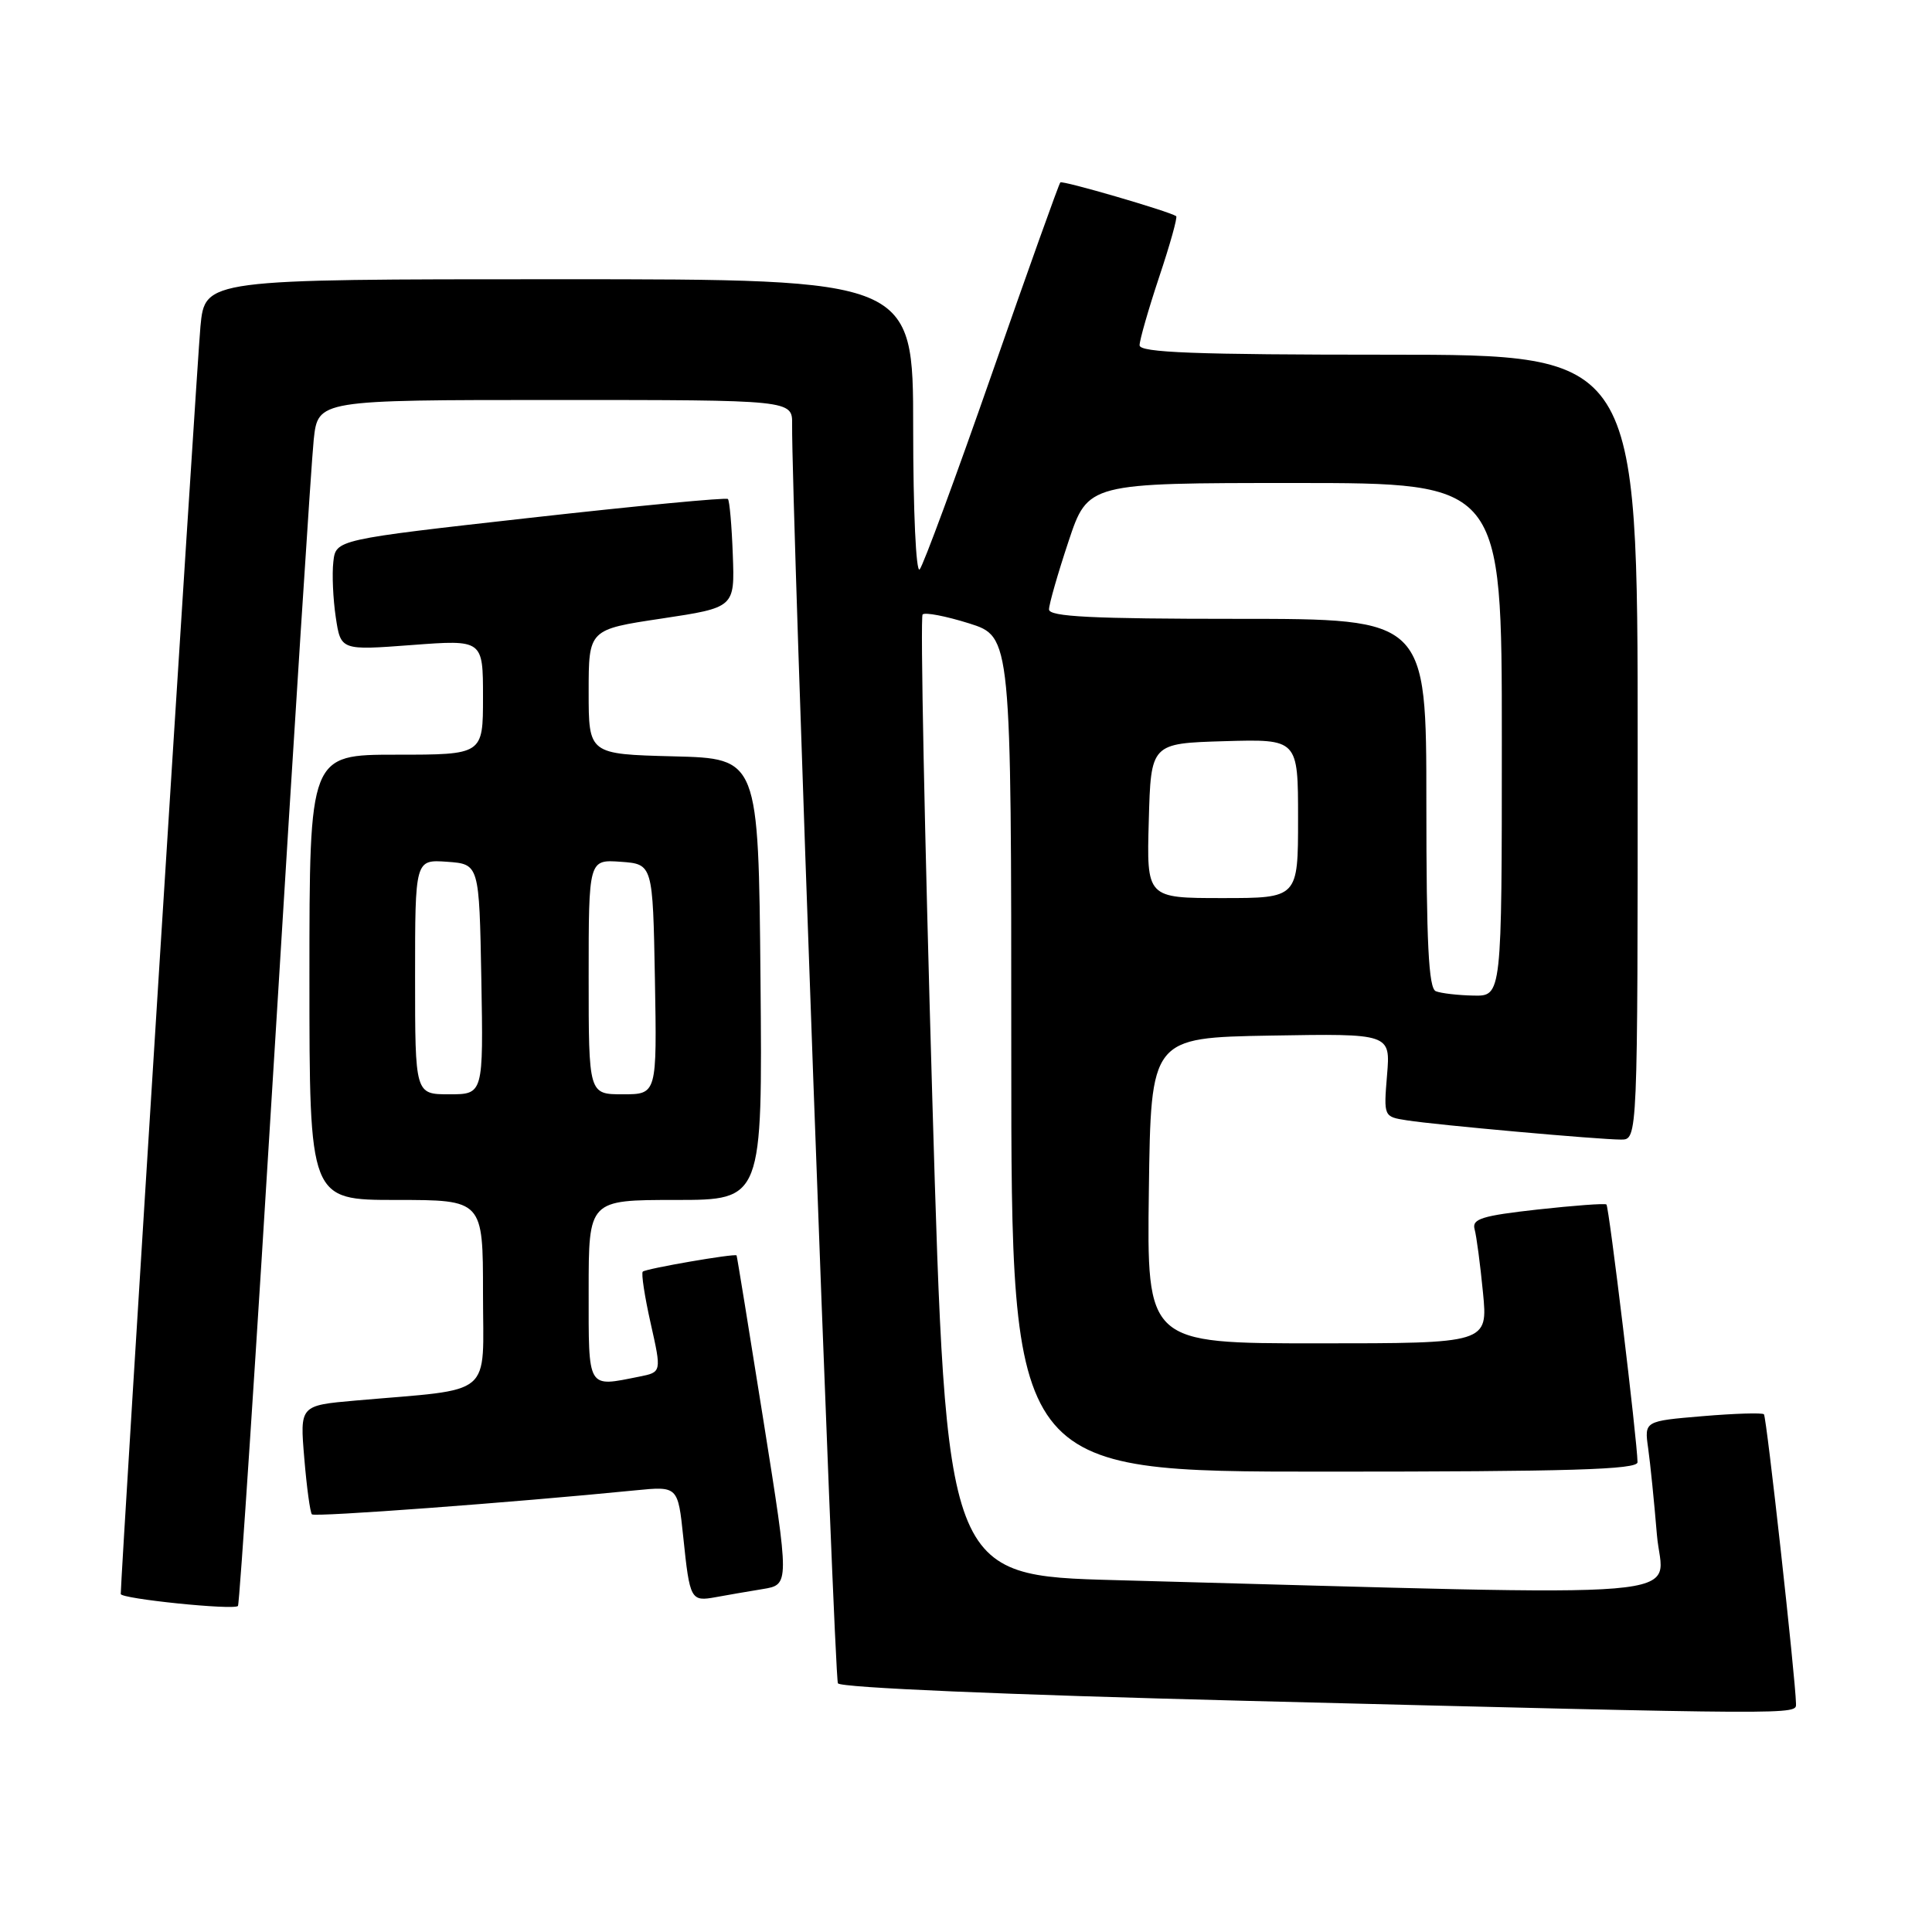 <?xml version="1.0" encoding="UTF-8" standalone="no"?>
<!DOCTYPE svg PUBLIC "-//W3C//DTD SVG 1.1//EN" "http://www.w3.org/Graphics/SVG/1.1/DTD/svg11.dtd" >
<svg xmlns="http://www.w3.org/2000/svg" xmlns:xlink="http://www.w3.org/1999/xlink" version="1.1" viewBox="0 0 256 256">
 <g >
 <path fill="currentColor"
d=" M 237.98 225.75 C 237.91 222.35 234.08 187.74 233.73 187.40 C 233.51 187.18 229.85 187.29 225.60 187.65 C 217.88 188.30 217.88 188.30 218.39 191.90 C 218.67 193.88 219.19 199.04 219.55 203.38 C 220.27 212.15 227.70 211.52 147.94 209.38 C 125.39 208.78 125.39 208.78 123.53 145.39 C 122.51 110.52 121.93 81.73 122.25 81.42 C 122.57 81.10 125.34 81.64 128.41 82.60 C 134.00 84.37 134.00 84.37 134.00 139.68 C 134.00 195.00 134.00 195.00 175.50 195.00 C 208.04 195.00 217.00 194.73 216.98 193.75 C 216.95 190.94 213.20 159.87 212.86 159.60 C 212.66 159.43 208.55 159.74 203.72 160.27 C 196.37 161.09 195.02 161.51 195.39 162.87 C 195.64 163.77 196.14 167.54 196.50 171.25 C 197.16 178.00 197.16 178.00 174.56 178.00 C 151.96 178.00 151.96 178.00 152.23 157.75 C 152.50 137.50 152.50 137.50 168.38 137.22 C 184.25 136.95 184.25 136.95 183.79 142.46 C 183.34 147.97 183.34 147.97 186.42 148.45 C 190.35 149.07 211.90 151.00 214.80 151.00 C 217.00 151.00 217.00 151.00 217.00 99.00 C 217.00 47.00 217.00 47.00 184.00 47.00 C 158.31 47.00 151.00 46.72 151.00 45.75 C 151.00 45.07 152.17 40.99 153.60 36.69 C 155.04 32.39 156.05 28.77 155.85 28.64 C 154.81 27.97 140.78 23.88 140.50 24.17 C 140.31 24.36 136.23 35.76 131.44 49.50 C 126.64 63.25 122.33 74.93 121.86 75.45 C 121.38 75.98 121.00 67.75 121.00 56.70 C 121.00 37.00 121.00 37.00 74.08 37.00 C 27.16 37.00 27.16 37.00 26.56 43.25 C 26.10 48.07 16.00 208.73 16.00 211.21 C 16.00 211.85 30.95 213.38 31.53 212.80 C 31.74 212.59 33.96 178.91 36.46 137.96 C 38.96 97.01 41.26 61.14 41.57 58.25 C 42.14 53.00 42.14 53.00 73.57 53.00 C 105.00 53.00 105.00 53.00 104.96 56.25 C 104.85 66.11 110.53 222.24 111.03 223.05 C 111.39 223.63 133.21 224.56 165.07 225.37 C 239.05 227.23 238.00 227.23 237.98 225.75 Z  M 101.06 210.56 C 104.62 209.98 104.62 209.98 101.16 188.24 C 99.26 176.28 97.66 166.43 97.60 166.35 C 97.40 166.06 85.56 168.10 85.17 168.50 C 84.95 168.72 85.42 171.81 86.22 175.36 C 87.67 181.82 87.67 181.82 84.71 182.41 C 77.74 183.80 78.00 184.24 78.00 171.00 C 78.00 159.00 78.00 159.00 89.52 159.00 C 101.03 159.00 101.03 159.00 100.77 129.75 C 100.50 100.50 100.50 100.50 89.25 100.22 C 78.00 99.93 78.00 99.93 78.00 91.67 C 78.00 83.41 78.00 83.41 87.68 81.96 C 97.36 80.50 97.36 80.50 97.10 73.51 C 96.96 69.66 96.67 66.33 96.45 66.12 C 96.23 65.90 84.46 67.02 70.28 68.61 C 44.50 71.50 44.50 71.50 44.17 74.44 C 43.98 76.06 44.13 79.36 44.49 81.78 C 45.15 86.18 45.15 86.18 54.57 85.47 C 64.00 84.76 64.00 84.76 64.00 92.38 C 64.00 100.00 64.00 100.00 52.50 100.00 C 41.00 100.00 41.00 100.00 41.00 129.50 C 41.00 159.00 41.00 159.00 52.50 159.00 C 64.00 159.00 64.00 159.00 64.00 171.41 C 64.00 185.38 65.71 183.95 47.11 185.58 C 39.73 186.23 39.73 186.23 40.32 193.23 C 40.64 197.09 41.10 200.43 41.33 200.66 C 41.71 201.04 67.98 199.09 84.17 197.48 C 89.83 196.92 89.83 196.92 90.54 203.71 C 91.40 212.00 91.53 212.24 94.85 211.63 C 96.31 211.36 99.10 210.88 101.06 210.56 Z  M 190.25 131.34 C 189.30 130.95 189.00 125.01 189.00 106.42 C 189.00 82.00 189.00 82.00 164.00 82.00 C 144.70 82.00 139.00 81.72 139.00 80.75 C 139.00 80.07 140.16 76.02 141.58 71.75 C 144.16 64.00 144.16 64.00 171.58 64.00 C 199.00 64.00 199.00 64.00 199.00 98.00 C 199.00 132.00 199.00 132.00 195.25 131.92 C 193.19 131.88 190.94 131.62 190.25 131.34 Z  M 152.22 108.75 C 152.50 98.50 152.50 98.50 162.25 98.21 C 172.00 97.93 172.00 97.93 172.00 108.46 C 172.00 119.00 172.00 119.00 161.97 119.00 C 151.93 119.00 151.93 119.00 152.22 108.75 Z  M 55.00 129.44 C 55.00 113.89 55.00 113.89 59.25 114.19 C 63.50 114.50 63.50 114.50 63.78 129.75 C 64.05 145.00 64.05 145.00 59.53 145.00 C 55.00 145.00 55.00 145.00 55.00 129.44 Z  M 78.00 129.44 C 78.00 113.89 78.00 113.89 82.25 114.19 C 86.50 114.50 86.50 114.50 86.78 129.75 C 87.05 145.00 87.05 145.00 82.53 145.00 C 78.00 145.00 78.00 145.00 78.00 129.44 Z "/>
</g>
</svg>